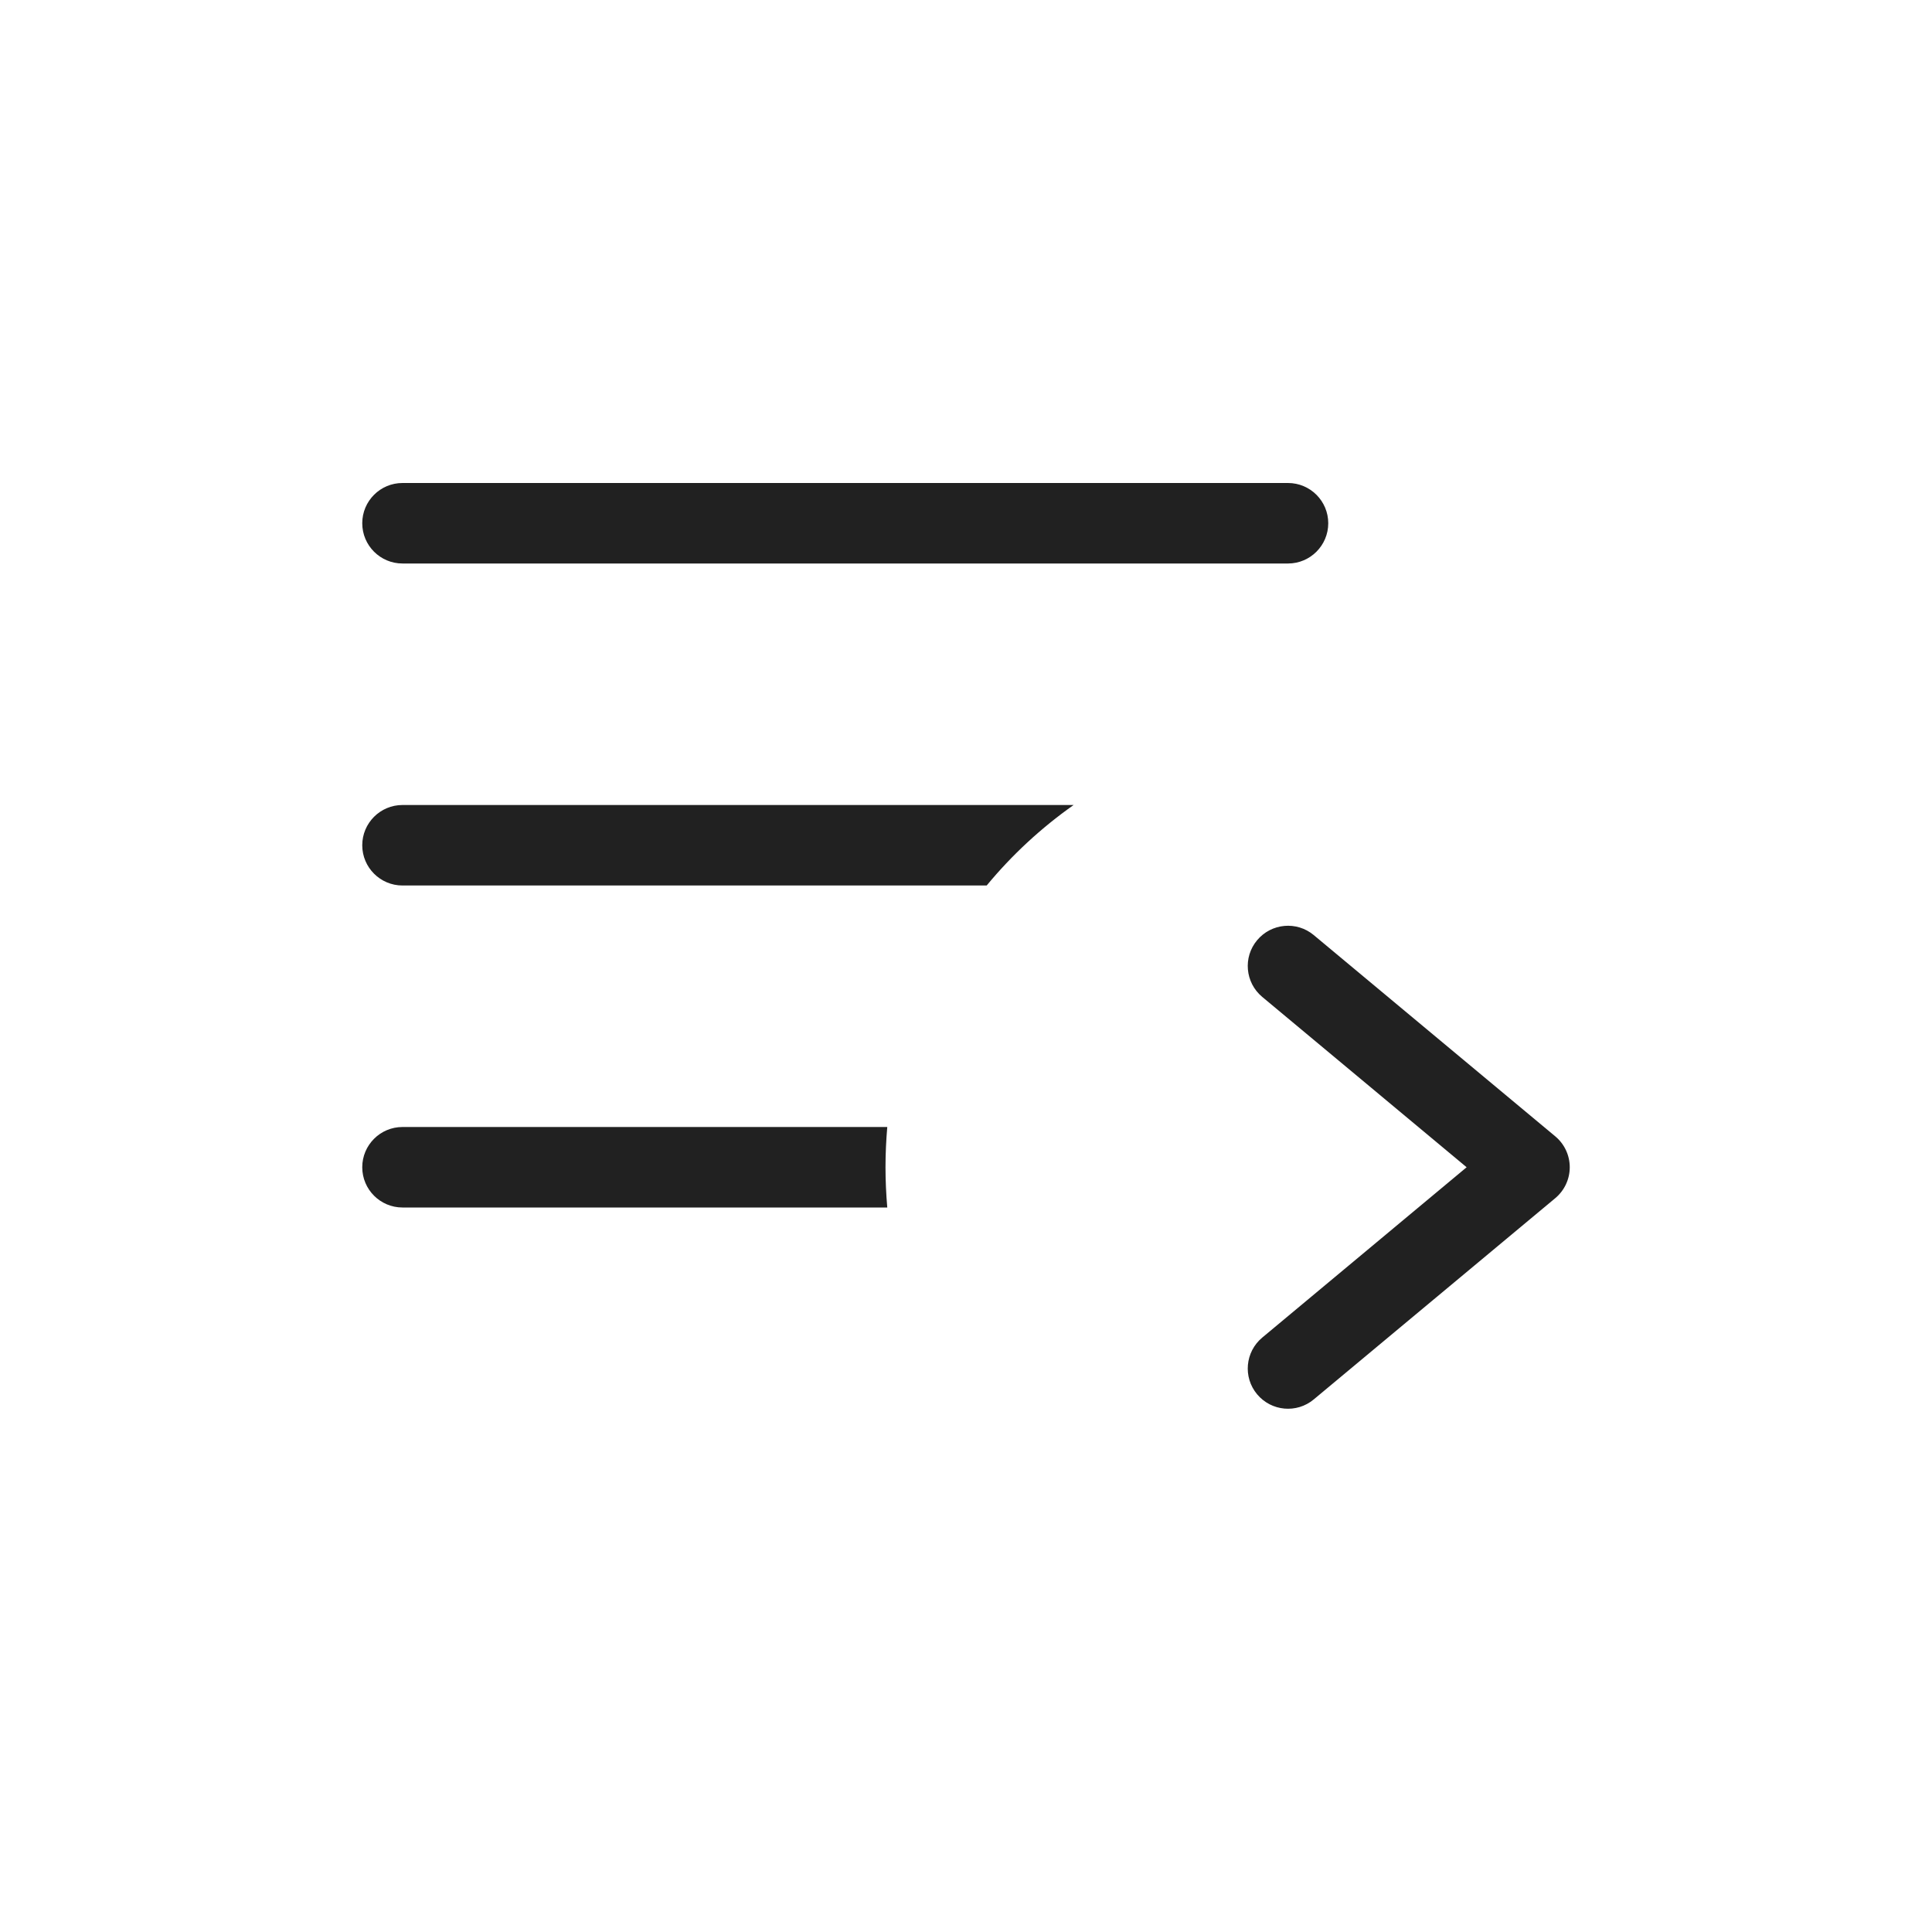 <svg width="24" height="24" viewBox="0 0 24 24" fill="none" xmlns="http://www.w3.org/2000/svg">
<path d="M5 6C4.724 6 4.5 6.224 4.5 6.5C4.5 6.776 4.724 7 5 7H16C16.276 7 16.5 6.776 16.5 6.5C16.5 6.224 16.276 6 16 6H5Z" fill="#212121"/>
<path d="M5 10C4.724 10 4.5 10.224 4.5 10.5C4.5 10.776 4.724 11 5 11H12.257C12.57 10.621 12.934 10.284 13.337 10H5Z" fill="#212121"/>
<path d="M11.022 14C11.008 14.165 11 14.332 11 14.5C11 14.668 11.008 14.835 11.022 15H5C4.724 15 4.5 14.776 4.5 14.5C4.5 14.224 4.724 14 5 14H11.022Z" fill="#212121"/>
<path d="M15.616 17.32C15.439 17.108 15.468 16.793 15.68 16.616L18.219 14.5L15.68 12.384C15.468 12.207 15.439 11.892 15.616 11.68C15.793 11.468 16.108 11.439 16.32 11.616L19.32 14.116C19.434 14.211 19.5 14.352 19.5 14.5C19.5 14.648 19.434 14.789 19.32 14.884L16.32 17.384C16.108 17.561 15.793 17.532 15.616 17.32Z" fill="#212121"/>
</svg>
